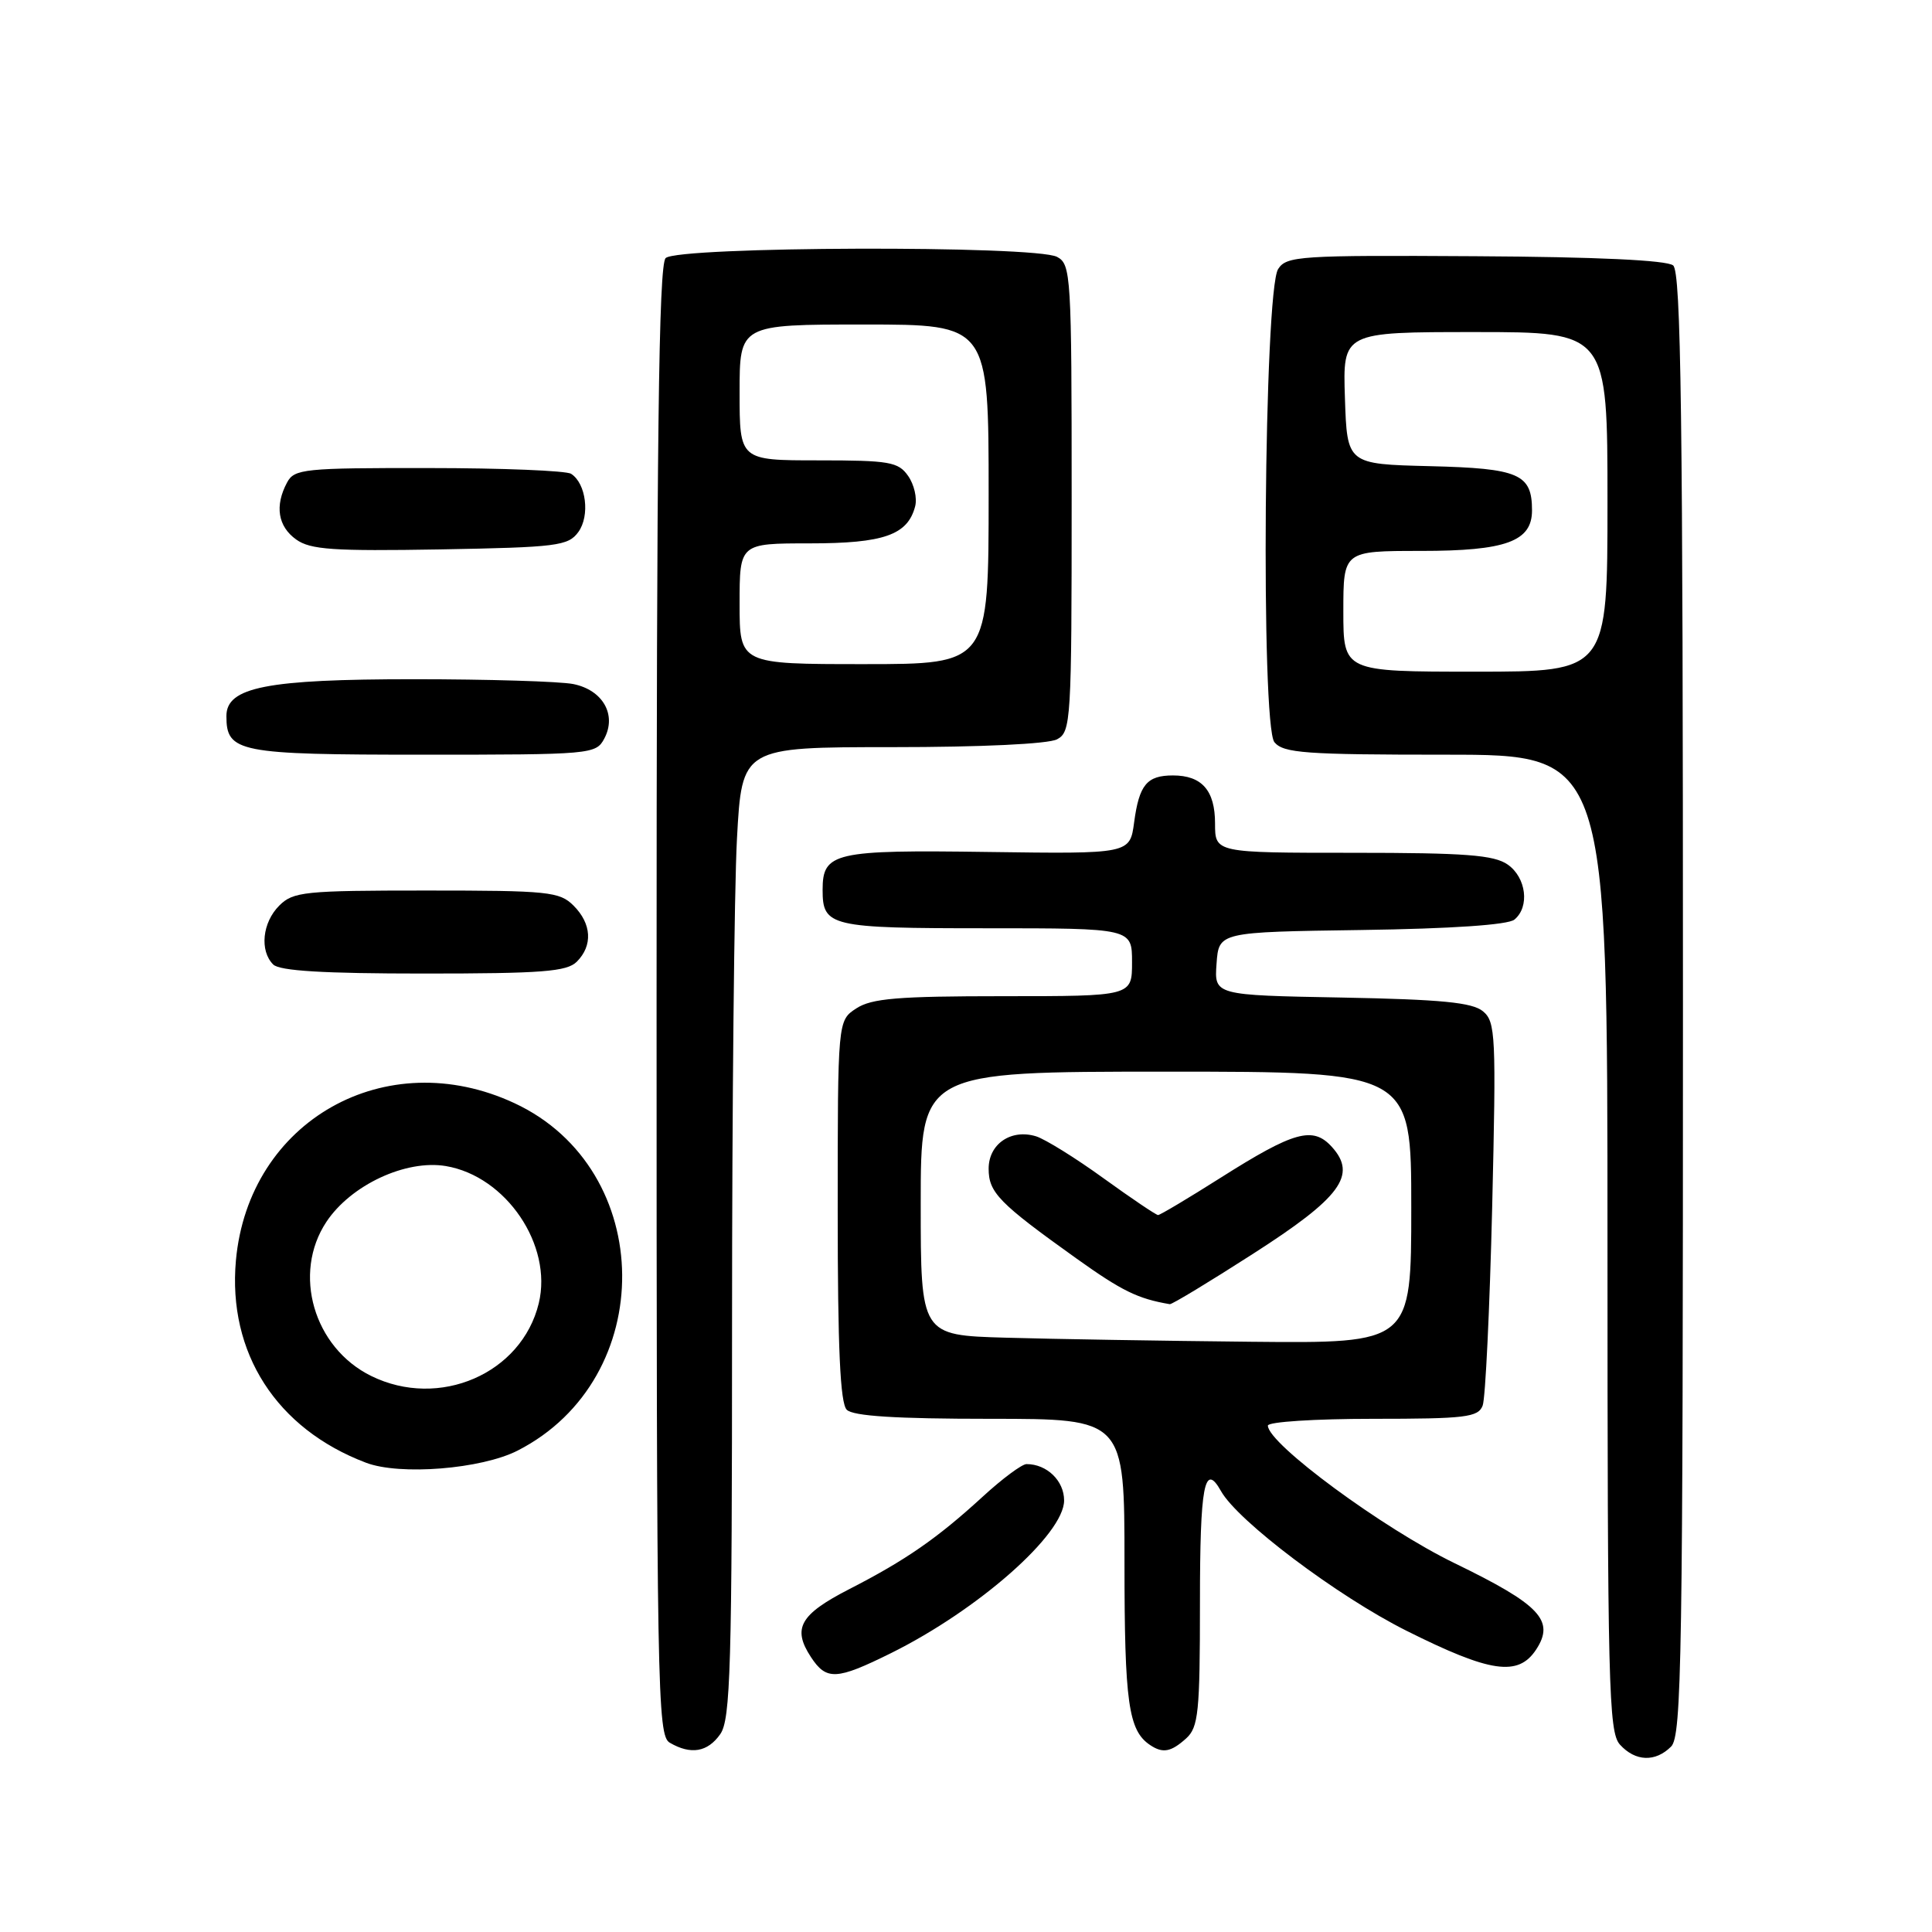 <?xml version="1.0" encoding="UTF-8" standalone="no"?>
<!DOCTYPE svg PUBLIC "-//W3C//DTD SVG 1.1//EN" "http://www.w3.org/Graphics/SVG/1.1/DTD/svg11.dtd" >
<svg xmlns="http://www.w3.org/2000/svg" xmlns:xlink="http://www.w3.org/1999/xlink" version="1.1" viewBox="0 0 256 256">
 <g >
 <path fill="currentColor"
d=" M 221.43 231.43 C 222.84 230.02 223.00 219.72 223.00 133.05 C 223.00 55.02 222.75 36.04 221.70 35.17 C 220.87 34.48 211.58 34.04 195.48 33.95 C 172.22 33.81 170.46 33.92 169.36 35.65 C 167.49 38.56 167.04 96.14 168.87 98.35 C 170.07 99.79 172.95 100.00 191.62 100.00 C 213.00 100.00 213.00 100.00 213.00 164.67 C 213.00 223.45 213.15 229.51 214.65 231.17 C 216.69 233.42 219.34 233.52 221.43 231.43 Z  M 95.44 229.78 C 96.80 227.83 97.00 220.99 97.00 175.43 C 97.00 146.77 97.29 117.84 97.65 111.16 C 98.31 99.00 98.31 99.00 118.22 99.00 C 130.03 99.00 138.92 98.58 140.07 97.96 C 141.91 96.98 142.00 95.56 142.00 66.00 C 142.00 36.44 141.91 35.02 140.07 34.04 C 137.18 32.49 89.76 32.64 88.20 34.20 C 87.28 35.12 87.00 58.34 87.00 132.65 C 87.00 224.21 87.10 229.96 88.75 230.92 C 91.54 232.55 93.77 232.17 95.44 229.78 Z  M 157.17 230.35 C 158.80 228.87 159.00 226.91 159.00 212.35 C 159.00 196.79 159.59 193.66 161.79 197.58 C 164.01 201.55 177.22 211.50 186.34 216.07 C 197.50 221.66 201.17 222.19 203.55 218.57 C 206.06 214.73 204.07 212.63 192.74 207.13 C 183.25 202.53 168.00 191.29 168.00 188.90 C 168.00 188.40 174.25 188.00 181.89 188.00 C 194.20 188.00 195.86 187.80 196.46 186.25 C 196.83 185.29 197.39 173.47 197.72 160.00 C 198.26 137.20 198.18 135.39 196.50 134.00 C 195.09 132.83 190.99 132.43 177.80 132.18 C 160.89 131.87 160.89 131.87 161.20 127.68 C 161.50 123.50 161.50 123.50 180.42 123.23 C 192.32 123.06 199.84 122.55 200.67 121.85 C 202.72 120.16 202.24 116.28 199.78 114.56 C 197.96 113.29 194.20 113.00 179.28 113.00 C 161.00 113.00 161.00 113.00 161.00 109.12 C 161.00 104.74 159.26 102.75 155.42 102.75 C 151.97 102.75 150.95 103.98 150.28 108.95 C 149.72 113.15 149.72 113.15 130.94 112.89 C 110.51 112.60 109.00 112.95 109.00 117.92 C 109.00 122.77 109.99 123.00 130.70 123.00 C 150.00 123.00 150.00 123.00 150.00 127.50 C 150.00 132.00 150.00 132.00 132.96 132.00 C 118.97 132.00 115.49 132.29 113.46 133.62 C 111.00 135.23 111.00 135.23 111.00 160.42 C 111.00 178.67 111.33 185.93 112.20 186.80 C 113.04 187.64 118.69 188.00 131.20 188.00 C 149.00 188.00 149.00 188.00 149.00 207.07 C 149.00 225.64 149.52 229.31 152.40 231.23 C 154.08 232.36 155.17 232.15 157.17 230.35 Z  M 118.06 219.05 C 129.65 213.30 141.00 203.29 141.00 198.82 C 141.00 196.21 138.72 194.00 136.02 194.00 C 135.41 194.00 132.80 195.94 130.21 198.32 C 124.20 203.83 120.01 206.74 112.51 210.58 C 106.00 213.93 104.96 215.76 107.44 219.55 C 109.50 222.70 110.83 222.63 118.06 219.05 Z  M 68.59 192.21 C 87.25 182.68 87.00 154.95 68.18 146.18 C 51.13 138.23 32.94 148.50 31.26 167.02 C 30.16 179.25 36.62 189.32 48.50 193.82 C 52.99 195.53 63.79 194.66 68.59 192.21 Z  M 76.43 127.43 C 78.57 125.29 78.40 122.40 76.00 120.00 C 74.15 118.15 72.67 118.00 56.50 118.00 C 40.33 118.00 38.85 118.15 37.00 120.00 C 34.76 122.24 34.38 125.98 36.20 127.80 C 37.05 128.65 42.90 129.00 56.13 129.00 C 71.82 129.00 75.11 128.75 76.43 127.43 Z  M 80.07 97.87 C 81.75 94.72 79.88 91.43 75.96 90.64 C 74.20 90.29 64.69 90.00 54.84 90.00 C 35.34 90.00 30.00 91.05 30.00 94.88 C 30.00 99.69 31.56 100.00 56.04 100.00 C 78.36 100.00 78.96 99.95 80.07 97.87 Z  M 76.63 70.50 C 78.20 68.34 77.67 64.05 75.67 62.78 C 75.03 62.37 66.53 62.02 56.79 62.02 C 40.29 62.00 39.00 62.13 38.04 63.93 C 36.38 67.02 36.82 69.76 39.25 71.49 C 41.14 72.84 44.17 73.04 58.33 72.80 C 73.82 72.52 75.28 72.34 76.63 70.50 Z  M 178.00 81.00 C 178.00 73.00 178.00 73.00 188.28 73.00 C 199.55 73.00 203.00 71.74 203.00 67.63 C 203.00 62.80 201.29 62.06 189.50 61.77 C 178.50 61.50 178.50 61.50 178.21 52.75 C 177.92 44.00 177.92 44.00 195.46 44.00 C 213.00 44.00 213.00 44.00 213.00 66.50 C 213.00 89.00 213.00 89.00 195.50 89.00 C 178.00 89.00 178.00 89.00 178.00 81.00 Z  M 98.00 80.00 C 98.00 72.00 98.00 72.00 107.28 72.00 C 117.11 72.00 120.27 70.89 121.26 67.10 C 121.55 66.01 121.13 64.20 120.33 63.06 C 119.03 61.20 117.86 61.00 108.44 61.00 C 98.00 61.00 98.00 61.00 98.00 52.00 C 98.00 43.00 98.00 43.00 114.50 43.00 C 131.00 43.00 131.00 43.00 131.00 65.50 C 131.00 88.00 131.00 88.00 114.50 88.00 C 98.00 88.00 98.00 88.00 98.00 80.00 Z  M 133.25 177.25 C 122.00 176.93 122.00 176.93 122.00 159.47 C 122.00 142.00 122.00 142.00 154.50 142.00 C 187.00 142.00 187.00 142.00 187.00 160.00 C 187.00 178.00 187.00 178.00 165.75 177.79 C 154.06 177.67 139.44 177.43 133.25 177.25 Z  M 165.98 166.17 C 177.67 158.68 179.86 155.71 176.48 151.97 C 173.97 149.20 171.48 149.89 161.72 156.07 C 157.44 158.78 153.72 161.00 153.45 161.00 C 153.19 161.00 149.94 158.81 146.23 156.13 C 142.53 153.45 138.50 150.95 137.29 150.57 C 133.98 149.55 131.00 151.58 131.00 154.86 C 131.00 158.02 132.37 159.42 142.61 166.74 C 148.66 171.06 150.76 172.09 155.00 172.81 C 155.28 172.86 160.22 169.87 165.98 166.17 Z  M 49.18 182.32 C 41.56 178.57 38.71 168.75 43.25 161.90 C 46.49 157.02 53.77 153.62 59.08 154.51 C 67.07 155.86 73.25 164.99 71.39 172.69 C 69.13 182.02 58.19 186.76 49.18 182.32 Z "/>
</g>
</svg>